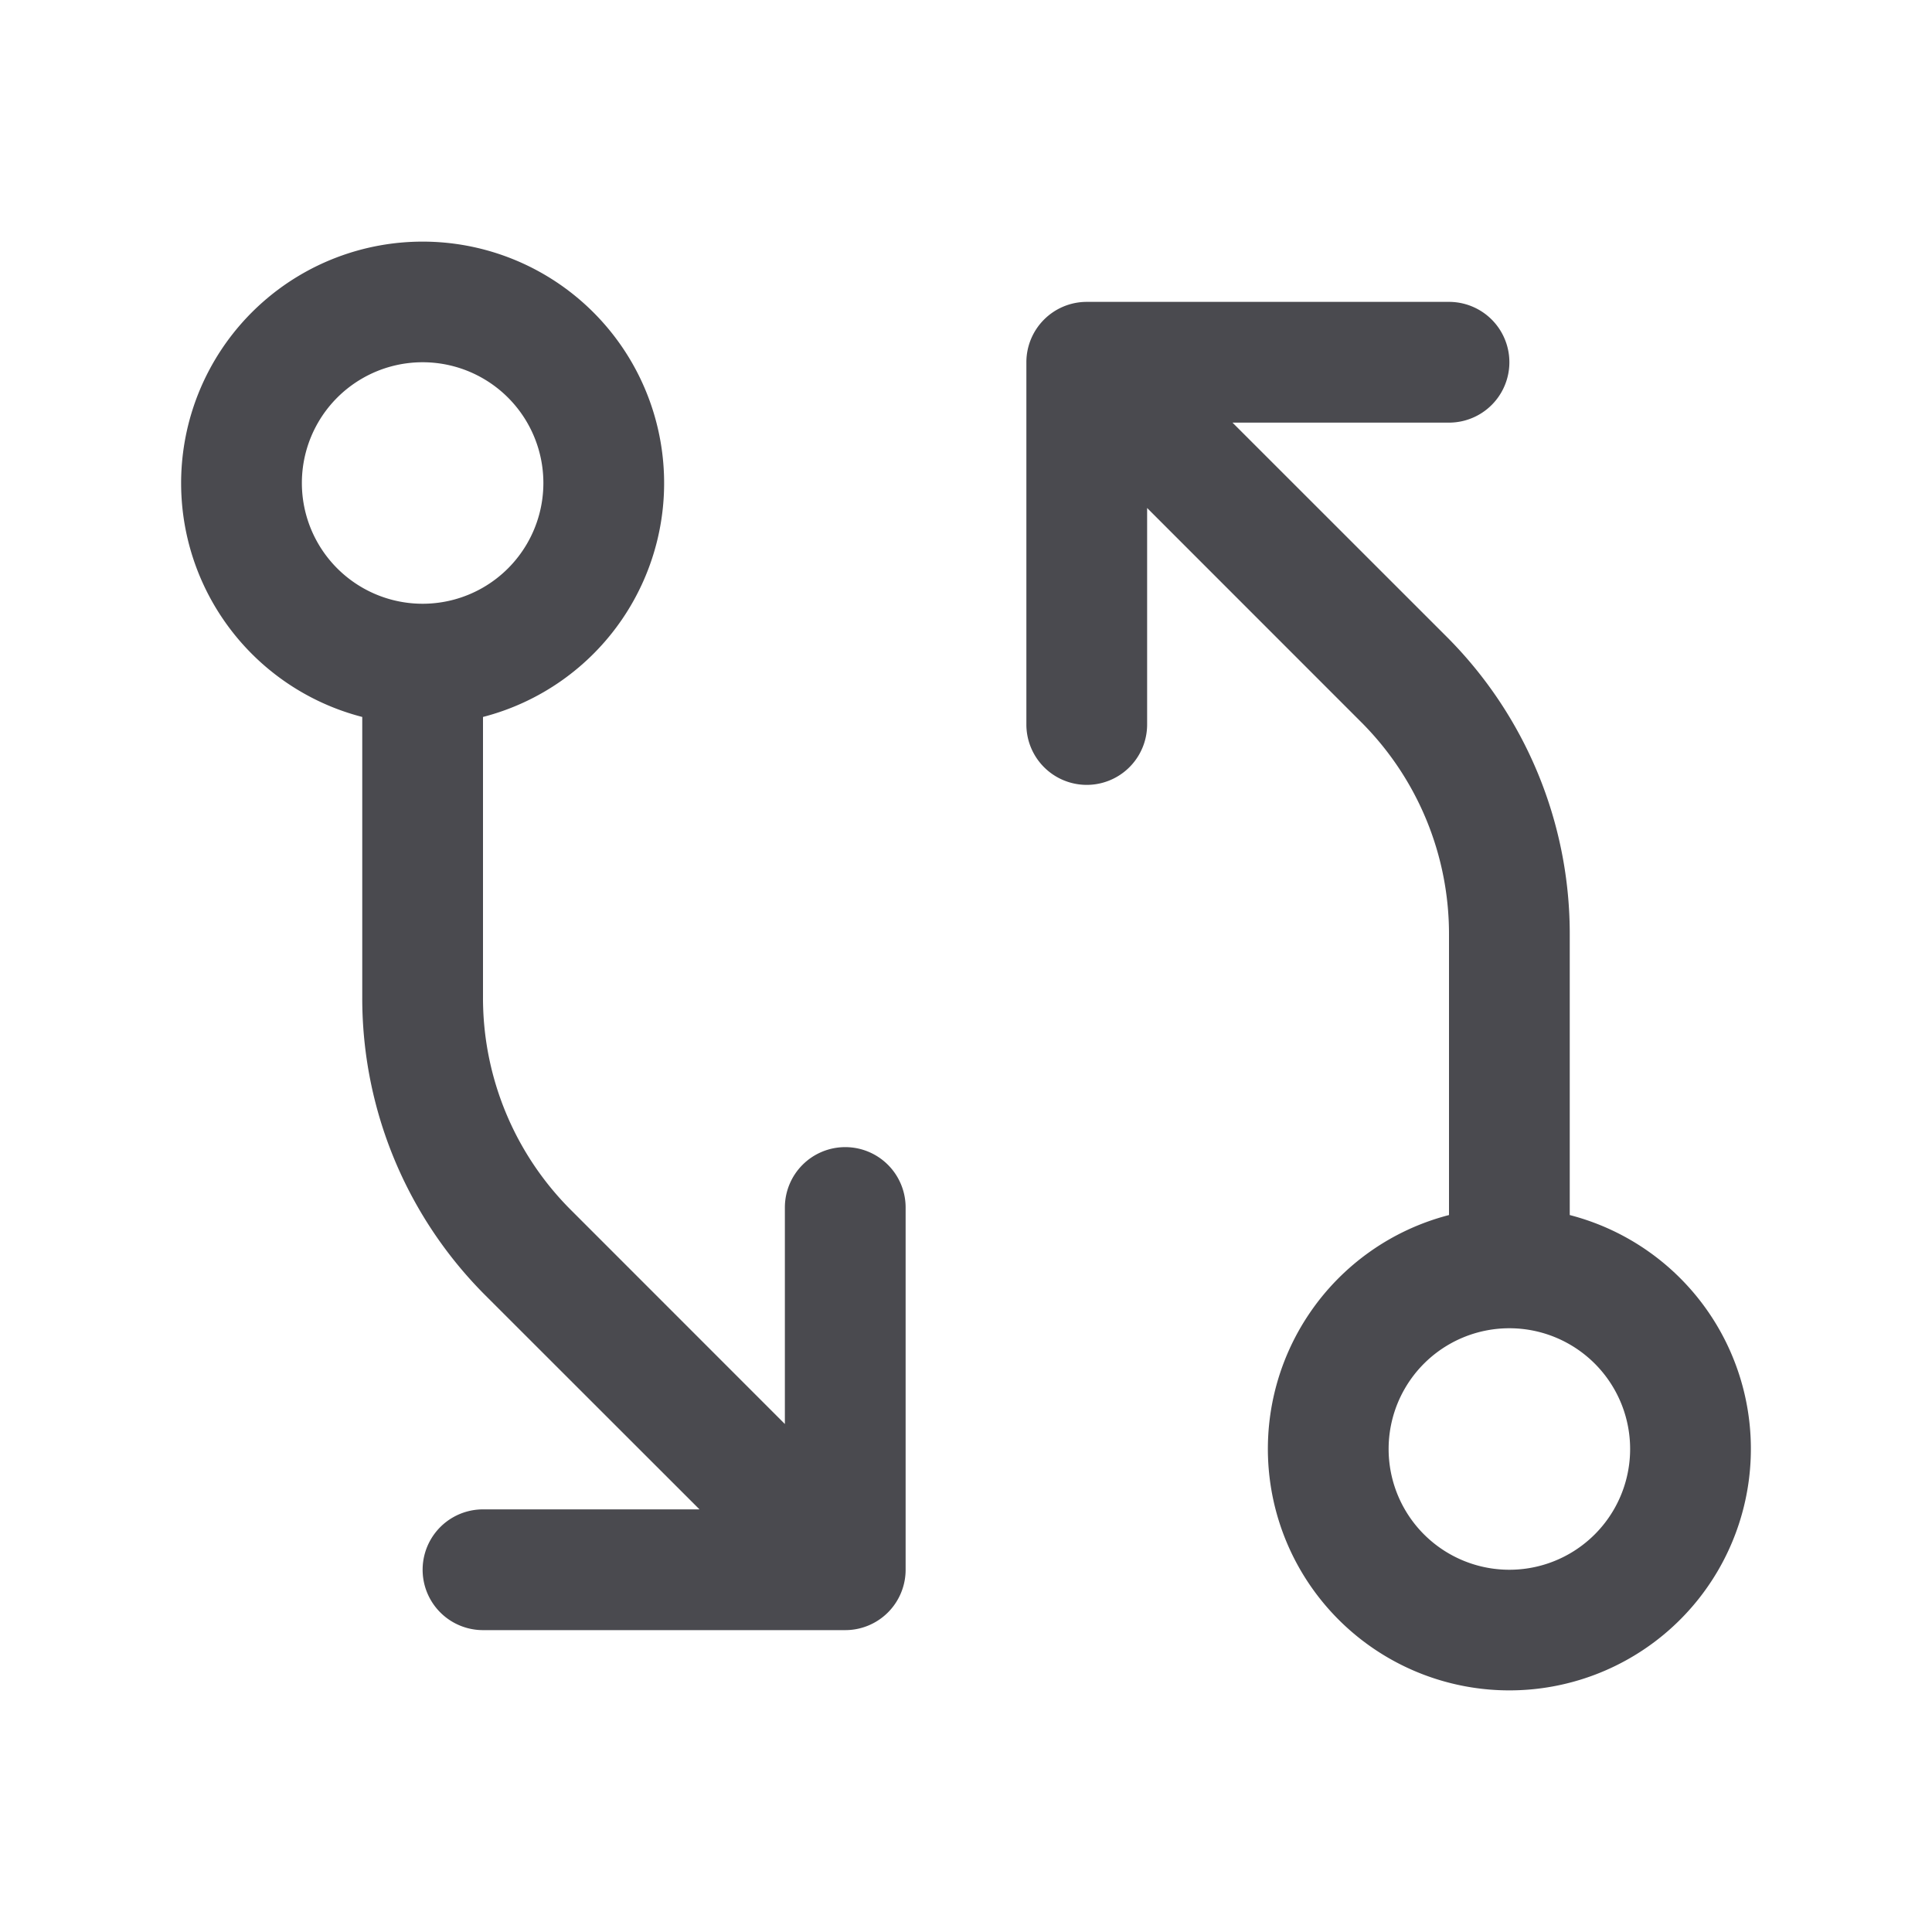 <svg xmlns="http://www.w3.org/2000/svg" width="32" height="32" fill="none" viewBox="0 0 32 32">
  <path fill="#4A4A4F" d="M14 19a1 1 0 0 0-1 1v3.586L9.465 20.05A4.964 4.964 0 0 1 8 16.515v-4.64a4 4 0 1 0-2 0v4.641a6.959 6.959 0 0 0 2.05 4.95L11.586 25H8a1 1 0 0 0 0 2h6a1 1 0 0 0 1-1v-6a1 1 0 0 0-1-1ZM5 8a2 2 0 1 1 4 0 2 2 0 0 1-4 0Zm21 12.125v-4.64a6.959 6.959 0 0 0-2.05-4.95L20.414 7H24a1 1 0 1 0 0-2h-6a1 1 0 0 0-1 1v6a1 1 0 1 0 2 0V8.414l3.535 3.536A4.963 4.963 0 0 1 24 15.485v4.64a4 4 0 1 0 2 0ZM25 26a2 2 0 1 1 0-4 2 2 0 0 1 0 4Z"/>
</svg>
